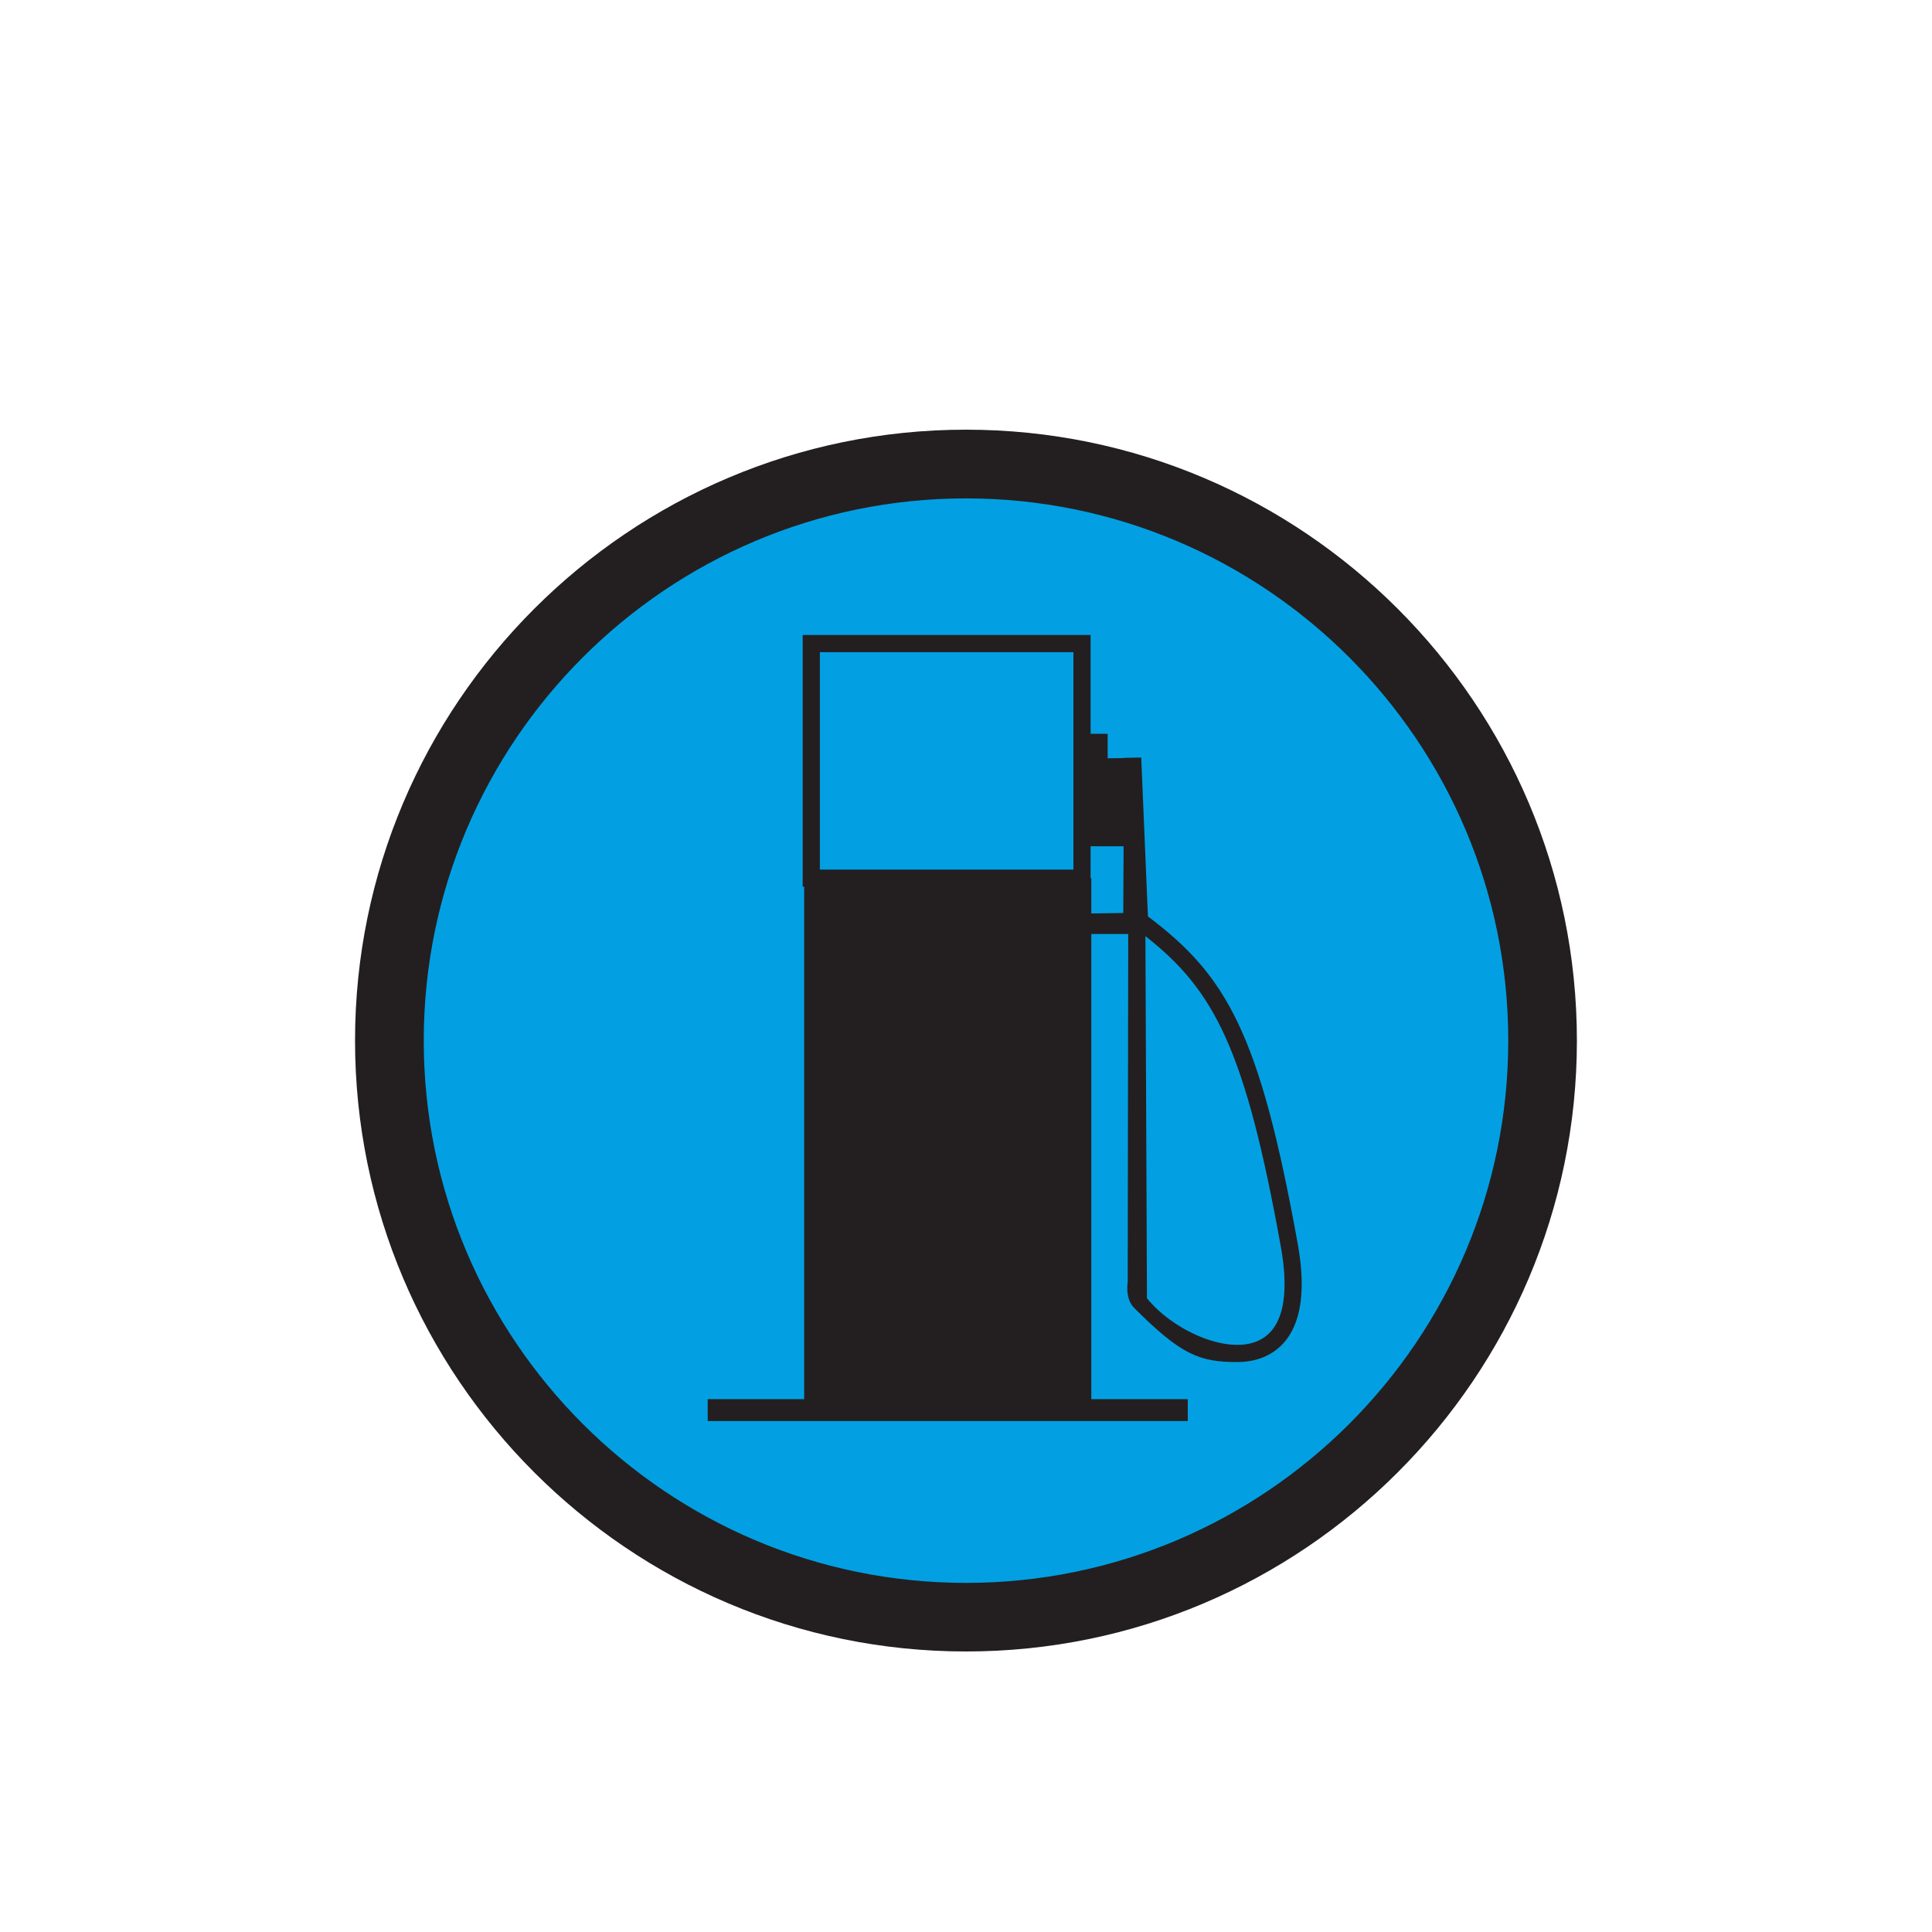 <?xml version="1.0" encoding="utf-8"?>
<!-- Generator: Adobe Illustrator 25.1.0, SVG Export Plug-In . SVG Version: 6.00 Build 0)  -->
<svg version="1.1"  width="16px" height ="16px" id="Layer_1" xmlns="http://www.w3.org/2000/svg" xmlns:xlink="http://www.w3.org/1999/xlink" x="0px" y="0px"
	 viewBox="0 0 300 300"   style="enable-background:new 0 0 300 300;" xml:space="preserve">
<style type="text/css">
	.st0{clip-path:url(#SVGID_2_);}
	.st1{fill:#231F20;}
	.st2{fill:#FF0000;}
	.st3{fill:#FB8538;}
	.st4{fill:#91D050;}
	.st5{fill:#FF8F2A;}
	.st6{fill:#E22024;}
	.st7{fill:#FF2500;}
	.st8{fill:#FFFFFF;}
	.st9{fill:#006FC0;}
	.st10{fill:#FFFF01;}
	.st11{fill:url(#);stroke:#231F20;stroke-width:0.25;stroke-miterlimit:10;}
	.st12{fill:#006FC0;stroke:#231F20;stroke-miterlimit:10;}
	.st13{fill:#FF29FF;}
	.st14{opacity:0.24;fill:none;stroke:#231F20;stroke-width:0.25;stroke-miterlimit:10;}
	.st15{fill:#D0CECE;}
	.st16{fill:#02A0E3;}
</style>
<g>
	<defs>
		<rect id="SVGID_1_" x="-257696432" y="-257698816" width="515396064" height="515396064"/>
	</defs>
	<clipPath id="SVGID_2_">
		<use xlink:href="#SVGID_1_"  style="overflow:visible;"/>
	</clipPath>
</g>
<g>
	<circle class="st16" cx="150" cy="161.58" r="89.53"/>
	<path class="st1" d="M150,256.44c-52.31,0-94.87-42.56-94.87-94.86S97.69,66.72,150,66.72c52.31,0,94.86,42.56,94.86,94.86
		S202.31,256.44,150,256.44z M150,77.39c-46.43,0-84.2,37.77-84.2,84.2s37.77,84.2,84.2,84.2c46.43,0,84.2-37.77,84.2-84.2
		S196.43,77.39,150,77.39z"/>
	<g>
		<rect x="124.87" y="136.36" class="st1" width="44.59" height="83.4"/>
		<g>
			<rect x="125.97" y="99.93" class="st16" width="42.04" height="36.42"/>
			<path class="st1" d="M169.35,137.69h-44.71V98.6h44.71V137.69z M127.31,135.03h39.37v-33.76h-39.37V135.03z"/>
		</g>
		<rect x="109.89" y="217.26" class="st1" width="74.55" height="3.4"/>
	</g>
	<path class="st1" d="M201.53,193.25c-5.9-32.81-11.05-41.75-23.28-50.95l-1.04-24.67l-2.67,0.05v0.03l-2.54,0.04v-3.81h-3.35v17.47
		h5.82l-0.05,10.36l-7.67,0.11v3.15h8.44l-0.08,54.11c0,0-0.45,2.49,0.99,3.94c7.27,7.27,10.12,8.42,15.99,8.42
		c1.52,0,2.96-0.26,4.27-0.83C199.87,209.14,203.61,204.87,201.53,193.25z M195.29,208.23c-4.95,2.15-13.31-1.81-17.19-6.64
		l-0.24-56.23c10.75,8.45,15.51,17.57,21.05,48.35C199.89,199.19,200.06,206.15,195.29,208.23z"/>
</g>
</svg>
